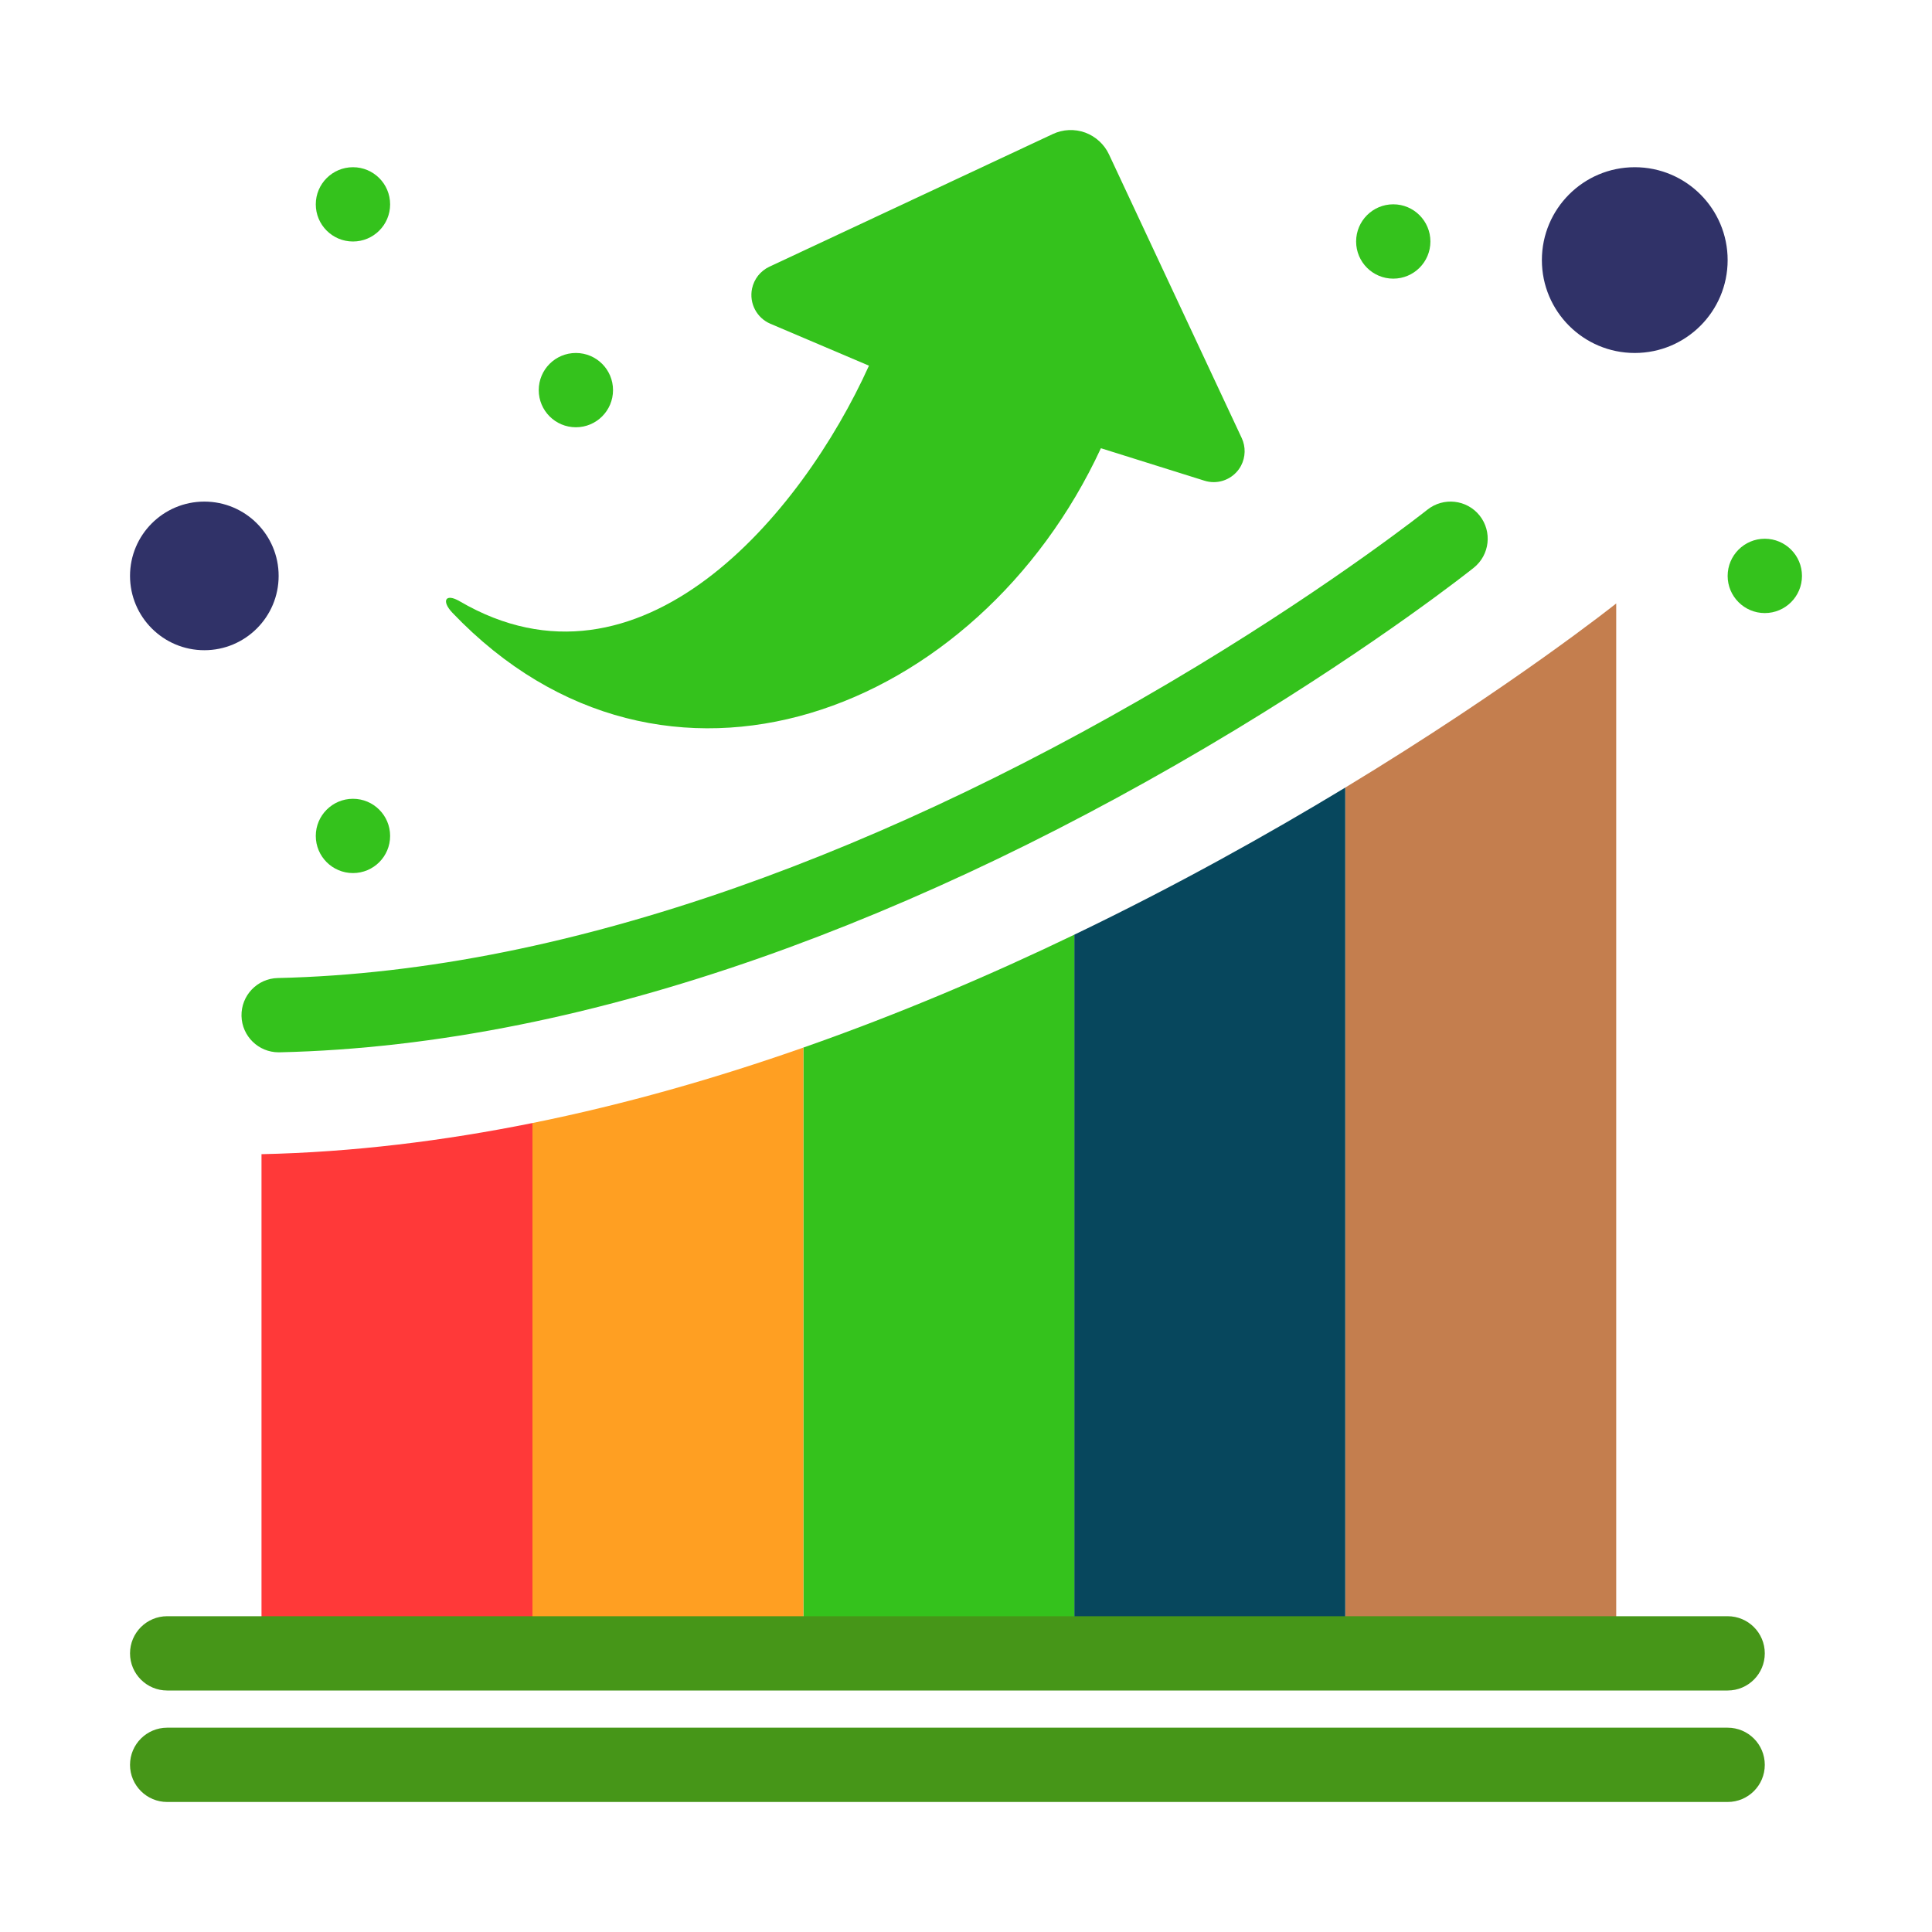 <svg width="40" height="40" viewBox="0 0 40 40" fill="none" xmlns="http://www.w3.org/2000/svg">
<path d="M33.846 7.308C34.908 7.308 35.769 6.447 35.769 5.385C35.769 4.323 34.908 3.462 33.846 3.462C32.784 3.462 31.923 4.323 31.923 5.385C31.923 6.447 32.784 7.308 33.846 7.308Z" fill="#303268"/>
<path d="M4.231 13.462C5.08 13.462 5.769 12.773 5.769 11.923C5.769 11.074 5.08 10.385 4.231 10.385C3.381 10.385 2.692 11.074 2.692 11.923C2.692 12.773 3.381 13.462 4.231 13.462Z" fill="#303268"/>
<path d="M9.518 12.449C13.248 14.628 16.589 10.672 17.991 7.571L15.95 6.703C15.666 6.582 15.508 6.278 15.57 5.976C15.591 5.876 15.635 5.784 15.696 5.706C15.758 5.629 15.837 5.565 15.929 5.522L21.798 2.775C22.008 2.676 22.249 2.666 22.468 2.745C22.576 2.785 22.674 2.845 22.758 2.922C22.842 2.999 22.911 3.091 22.96 3.196L25.708 9.068C25.794 9.251 25.788 9.463 25.695 9.641C25.581 9.855 25.361 9.982 25.128 9.982C25.064 9.982 25 9.972 24.936 9.952L22.793 9.28C20.25 14.768 13.755 17.283 9.366 12.686C9.135 12.443 9.22 12.274 9.518 12.449Z" fill="#34C21C"/>
<path d="M33.462 12.494V34.231H27.852V16.306C31.315 14.207 33.462 12.494 33.462 12.494Z" fill="#C47E4E"/>
<path d="M27.852 16.306V34.231H22.242V19.352C24.342 18.342 26.24 17.282 27.852 16.306Z" fill="#07475D"/>
<path d="M16.633 21.689C18.611 20.996 20.497 20.192 22.242 19.352V34.231H16.633V21.689Z" fill="#34C21C"/>
<path d="M16.633 21.689V34.231H11.024V23.251C12.946 22.863 14.828 22.323 16.633 21.689Z" fill="#FF9F22"/>
<path d="M11.024 23.251V34.231H5.414V23.896C7.299 23.855 9.18 23.623 11.024 23.251Z" fill="#FF3939"/>
<path d="M36.538 12.693C36.963 12.693 37.308 12.348 37.308 11.924C37.308 11.499 36.963 11.154 36.538 11.154C36.114 11.154 35.769 11.499 35.769 11.924C35.769 12.348 36.114 12.693 36.538 12.693Z" fill="#34C21C"/>
<path d="M28.846 5.769C29.271 5.769 29.615 5.425 29.615 5C29.615 4.575 29.271 4.23 28.846 4.23C28.421 4.23 28.077 4.575 28.077 5C28.077 5.425 28.421 5.769 28.846 5.769Z" fill="#34C21C"/>
<path d="M11.923 8.846C12.348 8.846 12.692 8.502 12.692 8.077C12.692 7.652 12.348 7.308 11.923 7.308C11.498 7.308 11.154 7.652 11.154 8.077C11.154 8.502 11.498 8.846 11.923 8.846Z" fill="#34C21C"/>
<path d="M7.308 5C7.733 5 8.077 4.656 8.077 4.231C8.077 3.806 7.733 3.462 7.308 3.462C6.883 3.462 6.538 3.806 6.538 4.231C6.538 4.656 6.883 5 7.308 5Z" fill="#34C21C"/>
<path d="M7.308 18.076C7.733 18.076 8.077 17.732 8.077 17.307C8.077 16.883 7.733 16.538 7.308 16.538C6.883 16.538 6.538 16.883 6.538 17.307C6.538 17.732 6.883 18.076 7.308 18.076Z" fill="#34C21C"/>
<path d="M5.769 21.787C5.352 21.787 5.01 21.454 5 21.035C4.991 20.61 5.327 20.258 5.752 20.249C7.264 20.215 8.851 20.032 10.469 19.705C11.997 19.397 13.595 18.952 15.22 18.383C16.782 17.835 18.388 17.165 19.993 16.393C21.588 15.626 23.199 14.751 24.781 13.793C27.701 12.024 29.534 10.567 29.552 10.553C29.885 10.288 30.369 10.342 30.634 10.674C30.898 11.006 30.844 11.49 30.512 11.755C30.435 11.817 28.582 13.289 25.578 15.109C23.954 16.092 22.299 16.991 20.66 17.78C19.004 18.576 17.345 19.268 15.729 19.835C14.037 20.428 12.37 20.892 10.774 21.213C9.067 21.558 7.389 21.751 5.786 21.787C5.78 21.787 5.775 21.787 5.769 21.787Z" fill="#34C21C"/>
<path d="M35.769 35H3.461C3.037 35 2.692 34.656 2.692 34.231C2.692 33.806 3.037 33.462 3.461 33.462H35.769C36.194 33.462 36.538 33.806 36.538 34.231C36.538 34.656 36.194 35 35.769 35Z" fill="#469618"/>
<path d="M35.769 37.308H3.461C3.037 37.308 2.692 36.964 2.692 36.539C2.692 36.114 3.037 35.77 3.461 35.77H35.769C36.194 35.77 36.538 36.114 36.538 36.539C36.538 36.964 36.194 37.308 35.769 37.308Z" fill="#469618"/>
</svg>
